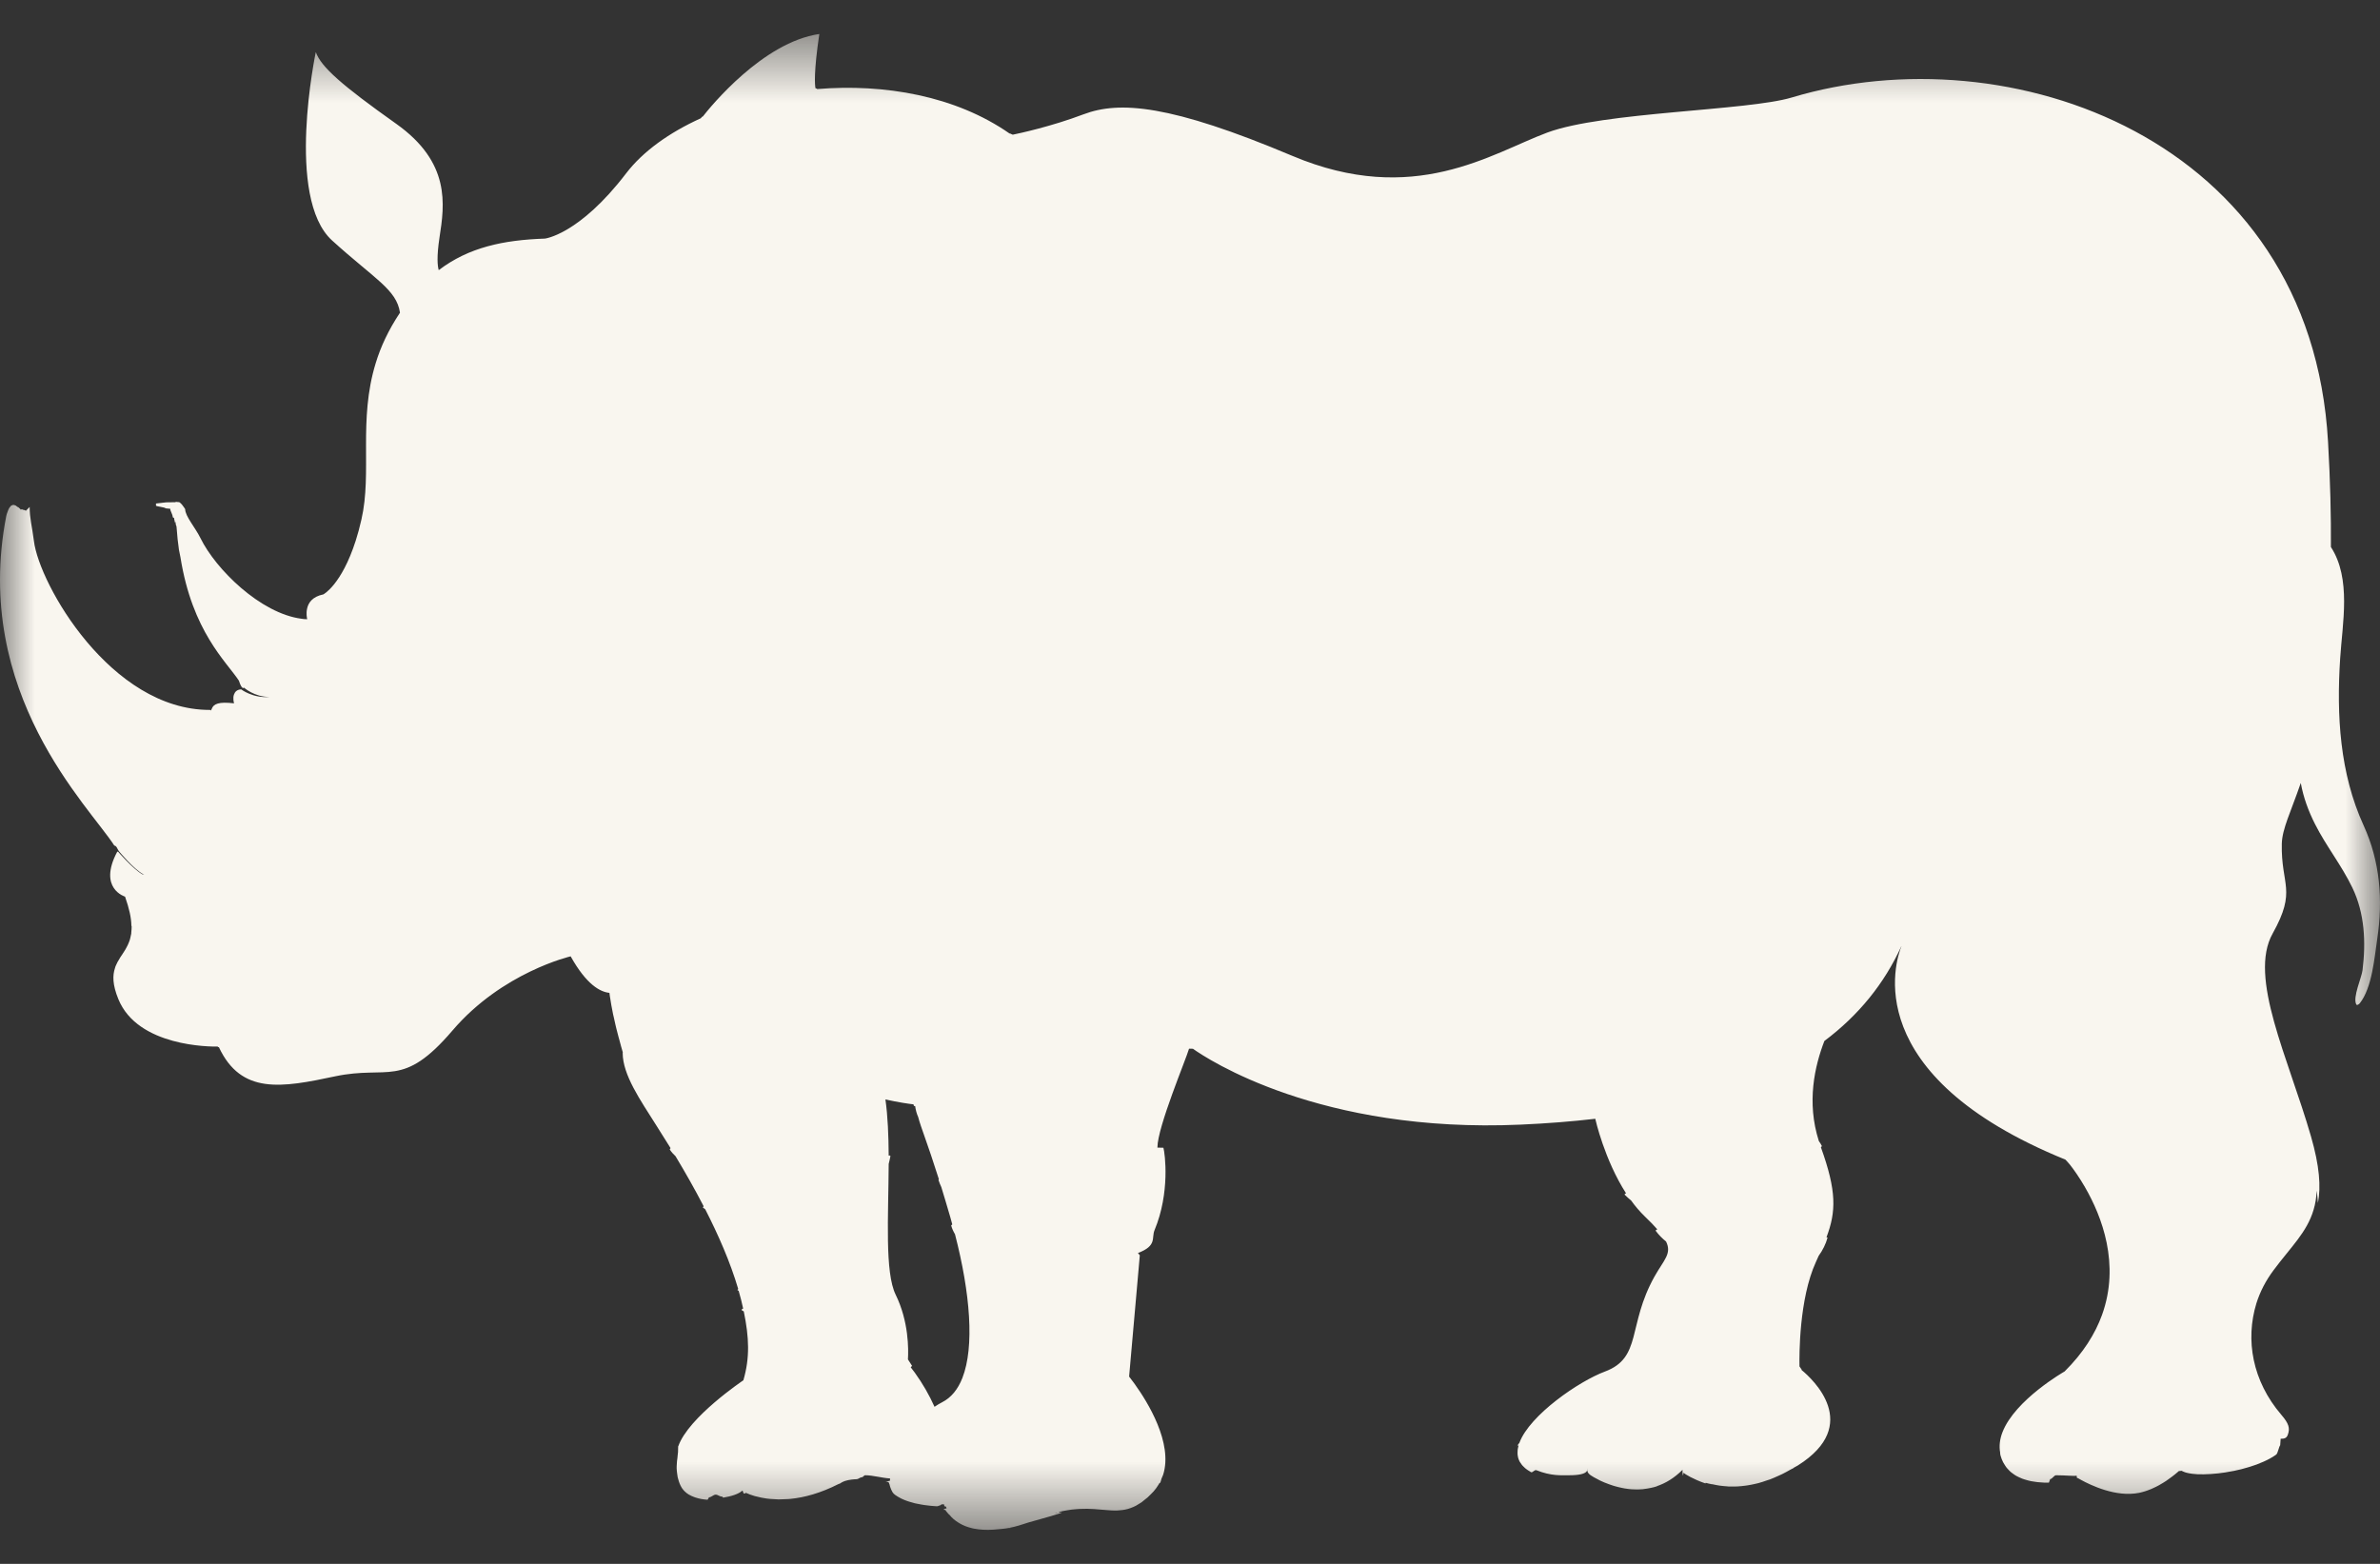 <?xml version="1.0" encoding="UTF-8"?>
<svg width="35px" height="23px" viewBox="0 0 35 23" version="1.1" xmlns="http://www.w3.org/2000/svg" xmlns:xlink="http://www.w3.org/1999/xlink">
    <rect x="0" y="0" width="35" height="23" fill="#333333" stroke="none"/>
    <title>rhino</title>
    <defs>
        <polygon id="path-1" points="0 0.5 35 0.5 35 22.5 0 22.5"></polygon>
    </defs>
    <g id="design" stroke="none" stroke-width="1" fill="none" fill-rule="evenodd">
        <g id="Mobile" transform="translate(-21, -19)">
            <g id="header-hero">
                <g id="rhino" transform="translate(21, 19)">
                    <mask id="mask-2" fill="white">
                        <use xlink:href="#path-1"></use>
                    </mask>
                    <g id="Clip-798"></g>
                    <path d="M15.51,22.252 L15.537,22.245 L15.554,22.248 C15.541,22.249 15.527,22.251 15.51,22.252 Z M2.172,12.874 L2.154,12.872 L2.172,12.874 Z M13.855,20.623 C13.817,20.642 13.78,20.665 13.743,20.69 C13.667,20.52 13.569,20.349 13.453,20.188 L13.454,20.189 L13.45,20.184 C13.431,20.159 13.412,20.134 13.393,20.109 L13.413,20.088 C13.393,20.056 13.372,20.025 13.352,19.993 C13.361,19.846 13.365,19.436 13.172,19.042 C13.01,18.712 13.065,17.896 13.069,17.118 C13.078,17.081 13.087,17.044 13.094,17.006 C13.097,16.993 13.081,16.992 13.069,16.997 C13.067,16.701 13.056,16.417 13.021,16.17 C13.211,16.212 13.364,16.234 13.434,16.242 L13.44,16.266 L13.458,16.267 C13.466,16.325 13.481,16.38 13.503,16.429 C13.543,16.586 13.633,16.792 13.807,17.343 L13.801,17.354 C13.812,17.391 13.828,17.424 13.843,17.459 C13.882,17.587 13.926,17.732 13.974,17.898 C13.985,17.934 13.994,17.97 14.004,18.007 L13.988,18.023 C14.001,18.07 14.02,18.112 14.044,18.152 C14.269,19.021 14.332,19.806 14.153,20.265 C14.088,20.432 13.989,20.555 13.855,20.623 Z M34.76,12.142 C34.407,11.372 34.36,10.517 34.414,9.686 C34.447,9.166 34.581,8.511 34.278,8.045 C34.281,7.585 34.269,7.073 34.236,6.5 C33.984,2.022 29.533,0.476 26.349,1.434 C25.697,1.63 23.58,1.644 22.756,1.949 C21.933,2.255 20.795,3.048 19.004,2.292 C17.212,1.536 16.461,1.482 15.935,1.681 C15.457,1.862 14.978,1.964 14.893,1.981 C14.881,1.975 14.868,1.969 14.855,1.964 L14.847,1.964 C14.053,1.41 13.007,1.228 12.015,1.31 L12.014,1.305 L11.992,1.297 C11.983,1.249 11.965,1.06 12.049,0.5 C11.217,0.62 10.446,1.573 10.336,1.713 L10.321,1.72 L10.307,1.739 C9.841,1.95 9.455,2.227 9.209,2.548 C8.518,3.452 8.013,3.509 8.013,3.509 C7.402,3.53 6.894,3.637 6.452,3.973 C6.434,3.911 6.42,3.779 6.463,3.494 C6.539,3.005 6.628,2.39 5.827,1.821 C5.025,1.252 4.722,0.985 4.644,0.766 C4.644,0.766 4.191,2.909 4.884,3.537 C5.507,4.103 5.833,4.257 5.882,4.599 C5.713,4.853 5.598,5.1 5.525,5.341 C5.266,6.184 5.475,6.947 5.315,7.641 C5.289,7.756 5.261,7.859 5.231,7.952 C5.022,8.604 4.755,8.742 4.755,8.742 C4.592,8.775 4.533,8.868 4.516,8.952 C4.5,9.023 4.513,9.087 4.518,9.107 C4.502,9.106 4.486,9.107 4.47,9.105 L4.434,9.1 C3.83,9.022 3.172,8.371 2.949,7.916 C2.871,7.757 2.723,7.592 2.723,7.488 L2.723,7.488 L2.718,7.48 L2.704,7.459 L2.695,7.447 L2.675,7.42 L2.673,7.418 L2.655,7.4 L2.651,7.396 L2.635,7.385 L2.615,7.384 L2.58,7.38 L2.58,7.38 L2.585,7.386 L2.444,7.388 L2.294,7.405 L2.294,7.437 C2.294,7.448 2.435,7.461 2.434,7.476 L2.504,7.483 C2.502,7.516 2.538,7.557 2.541,7.608 L2.56,7.618 C2.561,7.64 2.571,7.665 2.574,7.69 L2.58,7.672 C2.582,7.703 2.589,7.733 2.593,7.733 L2.593,7.733 C2.598,7.733 2.602,7.843 2.608,7.884 L2.612,7.931 C2.616,7.963 2.621,8.006 2.626,8.041 L2.631,8.082 C2.638,8.129 2.646,8.146 2.654,8.197 C2.828,9.289 3.327,9.728 3.515,10.013 L3.514,10.013 C3.56,10.156 3.588,10.113 3.588,10.113 C3.588,10.113 3.741,10.252 3.965,10.25 C3.72,10.272 3.547,10.139 3.547,10.139 C3.484,10.141 3.455,10.176 3.442,10.212 C3.421,10.263 3.438,10.33 3.442,10.344 C3.219,10.318 3.14,10.35 3.113,10.427 C3.098,10.467 3.096,10.441 3.096,10.441 L3.083,10.441 C1.628,10.441 0.577,8.59 0.499,7.959 C0.471,7.736 0.436,7.627 0.436,7.452 L0.436,7.456 L0.378,7.514 C0.37,7.493 0.333,7.506 0.324,7.488 L0.306,7.497 C0.296,7.479 0.279,7.472 0.269,7.46 L0.258,7.456 L0.233,7.437 L0.223,7.432 L0.2,7.426 L0.192,7.426 L0.164,7.436 L0.161,7.44 L0.139,7.466 L0.132,7.478 C0.126,7.488 0.121,7.501 0.116,7.515 L0.11,7.531 C0.103,7.552 0.097,7.562 0.092,7.589 C-0.414,10.201 1.318,11.866 1.681,12.436 L1.681,12.436 C1.714,12.436 1.732,12.497 1.74,12.505 L1.748,12.518 C1.748,12.518 1.962,12.778 2.104,12.856 L2.121,12.864 L2.095,12.859 C1.955,12.781 1.735,12.524 1.735,12.524 L1.723,12.528 L1.723,12.528 C1.437,13.068 1.839,13.187 1.839,13.187 C1.901,13.364 1.931,13.501 1.932,13.613 L1.936,13.624 C1.936,13.655 1.934,13.682 1.931,13.709 L1.93,13.732 C1.926,13.753 1.922,13.772 1.917,13.791 L1.909,13.823 C1.904,13.836 1.899,13.849 1.895,13.861 L1.879,13.898 L1.861,13.933 L1.843,13.966 L1.821,14.001 L1.799,14.035 C1.789,14.051 1.778,14.067 1.767,14.083 L1.75,14.113 L1.73,14.146 L1.715,14.177 L1.7,14.209 L1.699,14.211 L1.691,14.237 C1.655,14.345 1.653,14.48 1.74,14.693 C2.025,15.396 3.097,15.394 3.204,15.392 C3.201,15.398 3.206,15.403 3.219,15.401 C3.547,16.102 4.143,15.997 4.927,15.83 C5.714,15.663 5.918,16.017 6.653,15.157 C7.388,14.296 8.392,14.065 8.392,14.065 C8.626,14.485 8.829,14.589 8.962,14.602 C8.964,14.617 8.967,14.635 8.969,14.654 L8.973,14.677 C8.978,14.71 8.984,14.747 8.991,14.788 L8.992,14.792 C8.999,14.83 9.007,14.873 9.016,14.918 C9.019,14.931 9.022,14.946 9.026,14.96 C9.033,14.995 9.041,15.03 9.05,15.068 C9.054,15.086 9.058,15.104 9.063,15.123 C9.073,15.162 9.083,15.202 9.094,15.243 C9.099,15.261 9.104,15.279 9.109,15.297 C9.126,15.356 9.139,15.416 9.159,15.478 L9.157,15.485 L9.157,15.484 C9.157,15.811 9.42,16.183 9.645,16.541 C9.712,16.647 9.786,16.763 9.861,16.885 L9.849,16.905 C9.873,16.943 9.903,16.975 9.934,17.004 C10.071,17.232 10.213,17.48 10.348,17.741 L10.335,17.757 L10.371,17.785 C10.564,18.162 10.739,18.561 10.856,18.957 L10.844,18.972 L10.863,18.985 C10.889,19.072 10.91,19.16 10.929,19.246 C10.914,19.248 10.898,19.263 10.912,19.272 L10.938,19.287 C11.017,19.671 11.029,19.968 10.932,20.3 C10.932,20.3 10.124,20.842 9.975,21.27 L9.973,21.27 L9.971,21.356 C9.967,21.372 9.965,21.427 9.962,21.444 C9.957,21.468 9.954,21.51 9.953,21.534 C9.951,21.551 9.951,21.578 9.951,21.596 C9.952,21.622 9.955,21.653 9.959,21.679 C9.961,21.694 9.963,21.712 9.966,21.726 C9.976,21.768 9.989,21.81 10.009,21.851 C10.02,21.876 10.036,21.897 10.053,21.917 L10.067,21.932 C10.085,21.949 10.105,21.967 10.128,21.98 L10.134,21.983 C10.156,21.996 10.18,22.007 10.205,22.016 L10.227,22.024 C10.254,22.033 10.282,22.04 10.312,22.046 L10.318,22.047 C10.347,22.052 10.376,22.055 10.406,22.057 L10.427,22.021 C10.459,22.022 10.492,21.982 10.524,21.982 L10.526,21.982 C10.558,21.982 10.589,22.015 10.62,22.01 L10.635,22.026 C10.755,22.006 10.86,21.975 10.918,21.922 L10.924,21.931 L10.932,21.956 C10.936,21.971 10.961,21.967 10.968,21.955 L10.978,21.959 C10.992,21.966 11.009,21.973 11.029,21.98 L11.05,21.987 C11.065,21.992 11.082,21.997 11.099,22.003 L11.129,22.01 C11.148,22.015 11.169,22.02 11.192,22.025 L11.22,22.03 C11.254,22.037 11.289,22.042 11.326,22.045 L11.345,22.046 C11.377,22.049 11.412,22.051 11.448,22.052 L11.485,22.051 C11.519,22.051 11.554,22.049 11.59,22.047 L11.627,22.044 C11.828,22.024 12.066,21.961 12.333,21.825 L12.331,21.827 L12.344,21.821 L12.36,21.815 L12.365,21.81 L12.392,21.795 C12.411,21.785 12.436,21.777 12.463,21.771 L12.482,21.767 C12.509,21.762 12.538,21.758 12.57,21.756 L12.599,21.755 C12.623,21.754 12.649,21.726 12.676,21.726 C12.691,21.726 12.706,21.697 12.723,21.697 L12.726,21.697 C12.837,21.697 12.962,21.736 13.089,21.744 L13.088,21.777 L13.052,21.786 L13.018,21.796 L13.018,21.794 L13.052,21.794 L13.07,21.802 L13.082,21.834 C13.083,21.847 13.09,21.859 13.092,21.871 L13.101,21.895 C13.105,21.908 13.112,21.92 13.118,21.931 L13.126,21.947 C13.137,21.962 13.149,21.976 13.164,21.986 C13.189,22.004 13.216,22.02 13.245,22.035 L13.261,22.043 C13.288,22.056 13.316,22.067 13.345,22.077 L13.37,22.085 C13.398,22.094 13.426,22.102 13.454,22.109 L13.484,22.115 C13.507,22.12 13.529,22.124 13.551,22.128 C13.566,22.131 13.58,22.133 13.594,22.135 C13.614,22.138 13.633,22.14 13.651,22.142 L13.686,22.146 C13.708,22.148 13.728,22.149 13.747,22.151 L13.779,22.153 C13.797,22.153 13.814,22.139 13.829,22.139 L13.846,22.125 C13.861,22.125 13.873,22.125 13.883,22.125 L13.888,22.152 L13.913,22.159 L13.92,22.185 L13.896,22.189 L13.875,22.203 L13.875,22.204 L13.903,22.208 C13.911,22.227 13.935,22.247 13.948,22.266 L13.964,22.28 C13.979,22.3 13.999,22.32 14.02,22.339 L14.023,22.341 C14.043,22.359 14.066,22.376 14.091,22.391 L14.11,22.403 C14.163,22.435 14.228,22.461 14.305,22.478 L14.331,22.483 C14.411,22.498 14.503,22.504 14.608,22.497 L14.642,22.494 C14.693,22.49 14.779,22.483 14.836,22.472 L14.876,22.471 L14.876,22.471 L14.876,22.471 L14.846,22.47 C14.938,22.452 15.021,22.426 15.129,22.39 C15.35,22.33 15.606,22.256 15.614,22.245 C15.616,22.24 15.593,22.244 15.559,22.248 L15.568,22.245 L15.586,22.233 C15.602,22.23 15.616,22.226 15.632,22.223 C15.655,22.218 15.677,22.214 15.7,22.211 C15.72,22.208 15.74,22.205 15.759,22.202 C15.781,22.199 15.801,22.198 15.822,22.196 C15.841,22.195 15.859,22.193 15.878,22.192 C15.897,22.191 15.916,22.191 15.935,22.191 C15.952,22.191 15.969,22.19 15.986,22.19 C16.004,22.191 16.022,22.192 16.04,22.192 C16.055,22.193 16.072,22.193 16.087,22.194 L16.113,22.196 C16.165,22.2 16.215,22.205 16.263,22.208 L16.29,22.21 C16.309,22.211 16.328,22.213 16.347,22.214 L16.382,22.215 C16.397,22.215 16.413,22.215 16.428,22.215 L16.465,22.212 C16.479,22.211 16.493,22.21 16.508,22.208 L16.545,22.202 C16.559,22.199 16.573,22.196 16.587,22.192 L16.624,22.18 C16.639,22.175 16.653,22.169 16.667,22.163 L16.705,22.145 C16.72,22.137 16.735,22.127 16.751,22.117 L16.788,22.094 C16.805,22.081 16.823,22.066 16.841,22.051 L16.874,22.025 C16.903,21.998 16.933,21.968 16.965,21.934 C16.993,21.903 17.016,21.869 17.037,21.835 L17.054,21.807 L17.062,21.81 C17.07,21.789 17.075,21.769 17.08,21.749 C17.088,21.729 17.098,21.71 17.105,21.69 C17.253,21.222 16.873,20.615 16.693,20.364 L16.693,20.363 C16.681,20.347 16.671,20.333 16.661,20.32 L16.654,20.311 L16.63,20.279 L16.626,20.273 L16.607,20.25 L16.607,20.244 L16.605,20.241 L16.762,18.462 L16.735,18.429 L16.735,18.428 C17.021,18.32 16.93,18.206 16.979,18.091 C17.208,17.541 17.133,16.968 17.109,16.88 L17.065,16.879 L17.021,16.878 L17.021,16.875 C17.021,16.577 17.444,15.573 17.486,15.423 L17.543,15.424 C17.751,15.573 19.409,16.672 22.363,16.54 C22.748,16.523 23.117,16.494 23.46,16.454 C23.462,16.465 23.596,17.059 23.913,17.551 C23.899,17.554 23.886,17.564 23.893,17.571 C23.923,17.602 23.956,17.63 23.988,17.657 C24.048,17.741 24.115,17.819 24.187,17.889 C24.265,17.963 24.325,18.026 24.374,18.082 C24.359,18.081 24.342,18.094 24.352,18.106 C24.396,18.165 24.447,18.216 24.501,18.259 C24.589,18.439 24.469,18.528 24.331,18.774 C23.929,19.493 24.151,19.967 23.601,20.172 C23.224,20.312 22.496,20.81 22.344,21.22 C22.331,21.234 22.32,21.251 22.312,21.271 C22.312,21.271 22.319,21.263 22.333,21.253 L22.332,21.258 C22.328,21.271 22.325,21.284 22.323,21.297 L22.319,21.321 C22.317,21.334 22.317,21.346 22.317,21.359 L22.317,21.38 C22.317,21.396 22.32,21.41 22.323,21.425 L22.325,21.437 C22.33,21.456 22.337,21.474 22.346,21.492 L22.353,21.504 C22.361,21.517 22.37,21.53 22.38,21.543 L22.394,21.559 L22.428,21.592 L22.447,21.607 C22.461,21.618 22.477,21.628 22.494,21.638 L22.514,21.651 C22.539,21.664 22.565,21.611 22.595,21.623 C22.811,21.71 22.964,21.697 23.074,21.697 L23.075,21.697 C23.396,21.697 23.338,21.597 23.338,21.597 L23.344,21.634 L23.351,21.656 L23.365,21.673 L23.38,21.688 L23.397,21.7 L23.421,21.715 L23.439,21.726 C23.458,21.737 23.48,21.748 23.503,21.76 L23.525,21.772 C23.538,21.778 23.552,21.784 23.567,21.791 L23.594,21.803 C23.609,21.809 23.624,21.815 23.641,21.821 L23.67,21.832 C23.687,21.838 23.705,21.845 23.723,21.85 L23.743,21.856 C23.78,21.867 23.818,21.876 23.858,21.884 L23.894,21.891 C23.913,21.894 23.932,21.896 23.951,21.899 C23.965,21.9 23.979,21.902 23.994,21.903 C24.013,21.904 24.032,21.905 24.052,21.905 C24.068,21.906 24.084,21.905 24.099,21.905 C24.119,21.904 24.138,21.904 24.157,21.902 C24.181,21.9 24.204,21.896 24.227,21.892 C24.245,21.889 24.262,21.886 24.28,21.882 C24.309,21.876 24.338,21.869 24.367,21.859 L24.367,21.857 C24.493,21.814 24.621,21.739 24.743,21.617 L24.743,21.66 L24.748,21.697 L24.752,21.697 L24.757,21.66 C24.785,21.684 24.896,21.753 25.079,21.817 L25.084,21.808 C25.112,21.818 25.142,21.821 25.174,21.829 L25.183,21.829 C25.214,21.837 25.247,21.842 25.281,21.848 L25.295,21.85 C25.328,21.855 25.363,21.857 25.398,21.86 L25.419,21.862 C25.454,21.863 25.49,21.863 25.527,21.862 L25.555,21.861 C25.591,21.859 25.629,21.855 25.667,21.85 L25.702,21.845 C25.739,21.84 25.778,21.831 25.818,21.822 C25.832,21.819 25.846,21.816 25.86,21.812 C25.899,21.801 25.939,21.789 25.979,21.774 C25.996,21.769 26.012,21.764 26.029,21.758 C26.068,21.743 26.109,21.725 26.151,21.706 C26.17,21.697 26.189,21.689 26.208,21.68 C26.249,21.66 26.29,21.637 26.332,21.613 C26.347,21.605 26.362,21.599 26.377,21.59 L26.375,21.589 L26.377,21.59 L26.376,21.588 C26.397,21.575 26.418,21.565 26.44,21.552 C27.386,20.955 26.656,20.282 26.494,20.149 L26.494,20.141 C26.484,20.126 26.473,20.111 26.463,20.096 C26.46,19.938 26.455,19.104 26.705,18.559 C26.719,18.529 26.732,18.499 26.745,18.47 C26.804,18.388 26.85,18.297 26.876,18.201 L26.86,18.197 C27.003,17.818 27.011,17.519 26.778,16.873 L26.793,16.856 C26.781,16.83 26.765,16.806 26.748,16.782 C26.564,16.209 26.688,15.676 26.829,15.31 C27.338,14.928 27.711,14.463 27.96,13.918 L27.962,13.917 C27.874,14.137 27.321,15.812 30.374,17.055 C30.394,17.076 30.417,17.101 30.441,17.13 C30.494,17.197 30.576,17.312 30.663,17.462 L30.662,17.463 L30.665,17.466 C30.908,17.888 31.182,18.592 30.912,19.339 C30.812,19.615 30.638,19.896 30.362,20.17 C30.362,20.17 29.634,20.584 29.448,21.064 C29.409,21.164 29.396,21.267 29.415,21.369 L29.413,21.37 L29.419,21.405 C29.429,21.441 29.442,21.474 29.457,21.504 L29.476,21.536 C29.487,21.553 29.498,21.572 29.51,21.587 L29.538,21.617 C29.55,21.63 29.562,21.643 29.576,21.654 L29.61,21.679 C29.624,21.689 29.638,21.699 29.653,21.707 L29.691,21.726 C29.706,21.733 29.722,21.741 29.739,21.747 C29.752,21.752 29.765,21.756 29.778,21.76 C29.795,21.766 29.813,21.771 29.831,21.775 C29.844,21.778 29.857,21.781 29.87,21.784 C29.889,21.787 29.909,21.791 29.929,21.793 L29.964,21.798 C29.986,21.8 30.007,21.802 30.029,21.803 L30.058,21.805 C30.083,21.805 30.107,21.805 30.131,21.805 L30.15,21.753 C30.179,21.753 30.207,21.697 30.235,21.697 L30.237,21.697 C30.382,21.697 30.499,21.712 30.539,21.703 L30.542,21.733 L30.568,21.745 C30.637,21.785 30.985,21.982 31.328,21.97 C31.373,21.968 31.417,21.964 31.46,21.955 C31.475,21.951 31.49,21.948 31.505,21.944 C31.533,21.936 31.56,21.929 31.587,21.918 C31.604,21.912 31.62,21.906 31.636,21.899 C31.66,21.888 31.683,21.878 31.705,21.867 C31.721,21.858 31.736,21.851 31.751,21.843 C31.772,21.831 31.792,21.819 31.812,21.807 C31.826,21.798 31.84,21.79 31.853,21.781 C31.869,21.77 31.883,21.76 31.898,21.749 C31.968,21.7 32.021,21.654 32.046,21.632 L32.047,21.635 L32.084,21.631 L32.098,21.639 L32.11,21.644 C32.123,21.65 32.137,21.655 32.153,21.659 L32.161,21.661 C32.18,21.666 32.202,21.67 32.225,21.673 L32.238,21.675 C32.259,21.677 32.282,21.679 32.305,21.681 L32.318,21.682 C32.347,21.683 32.376,21.683 32.407,21.683 L32.408,21.683 C32.438,21.683 32.47,21.681 32.502,21.679 L32.518,21.678 C32.585,21.674 32.655,21.666 32.727,21.655 L32.742,21.652 C32.775,21.647 32.809,21.641 32.843,21.634 L32.85,21.633 C32.887,21.625 32.924,21.617 32.96,21.608 L32.971,21.605 C33.004,21.597 33.035,21.588 33.067,21.578 L33.084,21.573 C33.153,21.552 33.219,21.528 33.28,21.5 L33.298,21.492 C33.327,21.479 33.356,21.465 33.383,21.45 L33.384,21.449 C33.412,21.434 33.438,21.418 33.462,21.401 L33.475,21.391 C33.496,21.377 33.515,21.272 33.532,21.256 L33.539,21.16 L33.539,21.16 C33.588,21.16 33.625,21.155 33.644,21.102 C33.68,21.003 33.658,20.935 33.55,20.809 C33.122,20.31 33.018,19.707 33.182,19.169 C33.238,18.991 33.322,18.833 33.434,18.682 C33.689,18.339 33.925,18.125 34.023,17.793 C34.049,17.707 34.064,17.615 34.069,17.511 C34.077,17.57 34.083,17.632 34.087,17.693 C34.133,17.452 34.111,17.15 33.985,16.713 C33.651,15.557 33.061,14.373 33.421,13.73 C33.781,13.086 33.542,13.022 33.556,12.409 C33.561,12.19 33.687,11.945 33.835,11.515 C33.873,11.726 33.947,11.928 34.046,12.123 C34.209,12.445 34.437,12.729 34.594,13.056 C34.776,13.435 34.794,13.858 34.743,14.269 C34.729,14.382 34.597,14.664 34.651,14.772 C34.662,14.793 34.695,14.765 34.703,14.755 C34.885,14.526 34.919,14.078 34.96,13.804 C35.045,13.233 35.001,12.67 34.76,12.142 L34.76,12.142 Z" id="Fill-797" fill="#F9F6EF" mask="url(#mask-2)"></path>
                </g>
            </g>
        </g>
    </g>
</svg>
